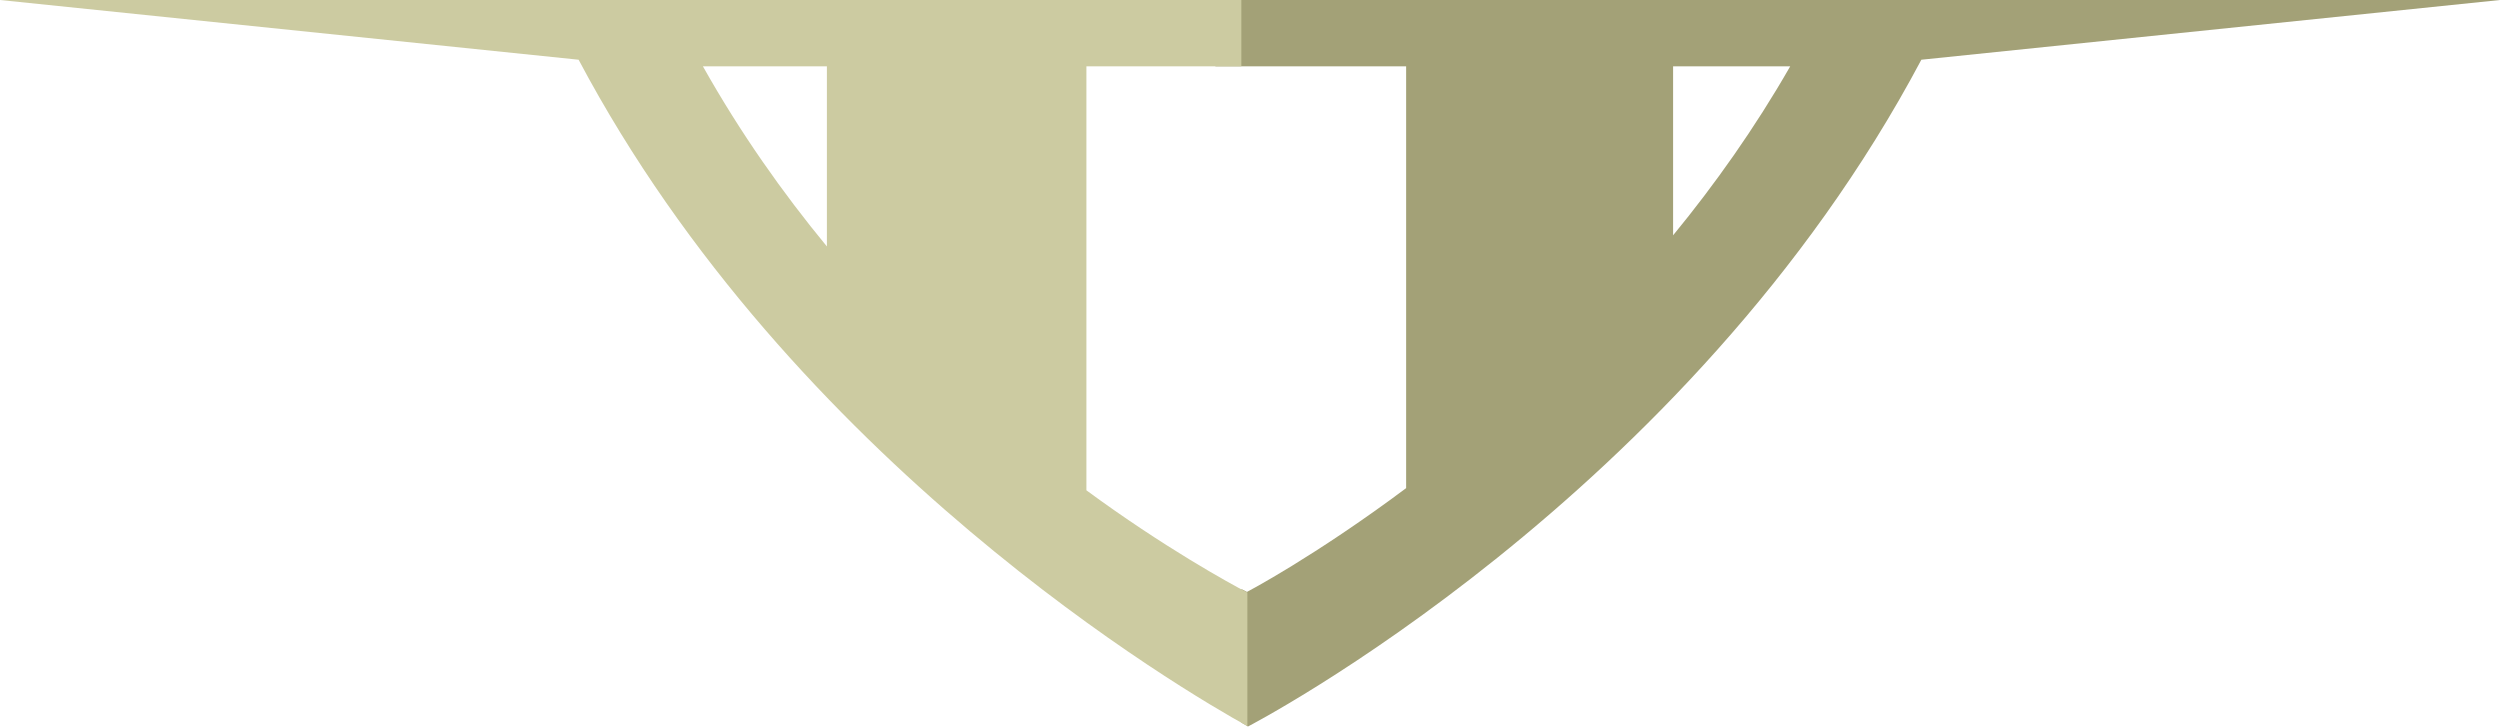 <svg version="1.1" id="图层_1" x="0px" y="0px" width="289px" height="83.988px" viewBox="0 0 289 83.988" enable-background="new 0 0 289 83.988" xml:space="preserve" xmlns="http://www.w3.org/2000/svg" xmlns:xlink="http://www.w3.org/1999/xlink" xmlns:xml="http://www.w3.org/XML/1998/namespace">
  <path fill="#A3A177" d="M214.5,0h-3h-0.489H193.41h-30.861H140.5v7.667h22.049v48.762c-10.631,7.938-18.399,11.996-18.399,11.996
	s-0.236-0.117-0.65-0.334v15.439c0.649,0.359,0.758,0.457,0.758,0.457s50.918-26.314,77.851-77.083L289,0h-63.445H214.5z
	 M193.41,27.203V7.667h13.539C202.867,14.791,198.249,21.308,193.41,27.203z" class="color c1"/>
  <path fill="#CCCBA1" d="M125.589,56.681V7.667H143.5V0h-17.911h-30H77.5h-0.235H75.5H63.441H0l66.887,6.904
	c24.71,46.576,70.095,73.05,77.309,77.037V68.501C142.131,67.425,134.524,63.248,125.589,56.681z M95.589,28.49
	c-5.111-6.197-10.01-13.133-14.333-20.823h14.333V28.49z" class="color c2"/>
</svg>